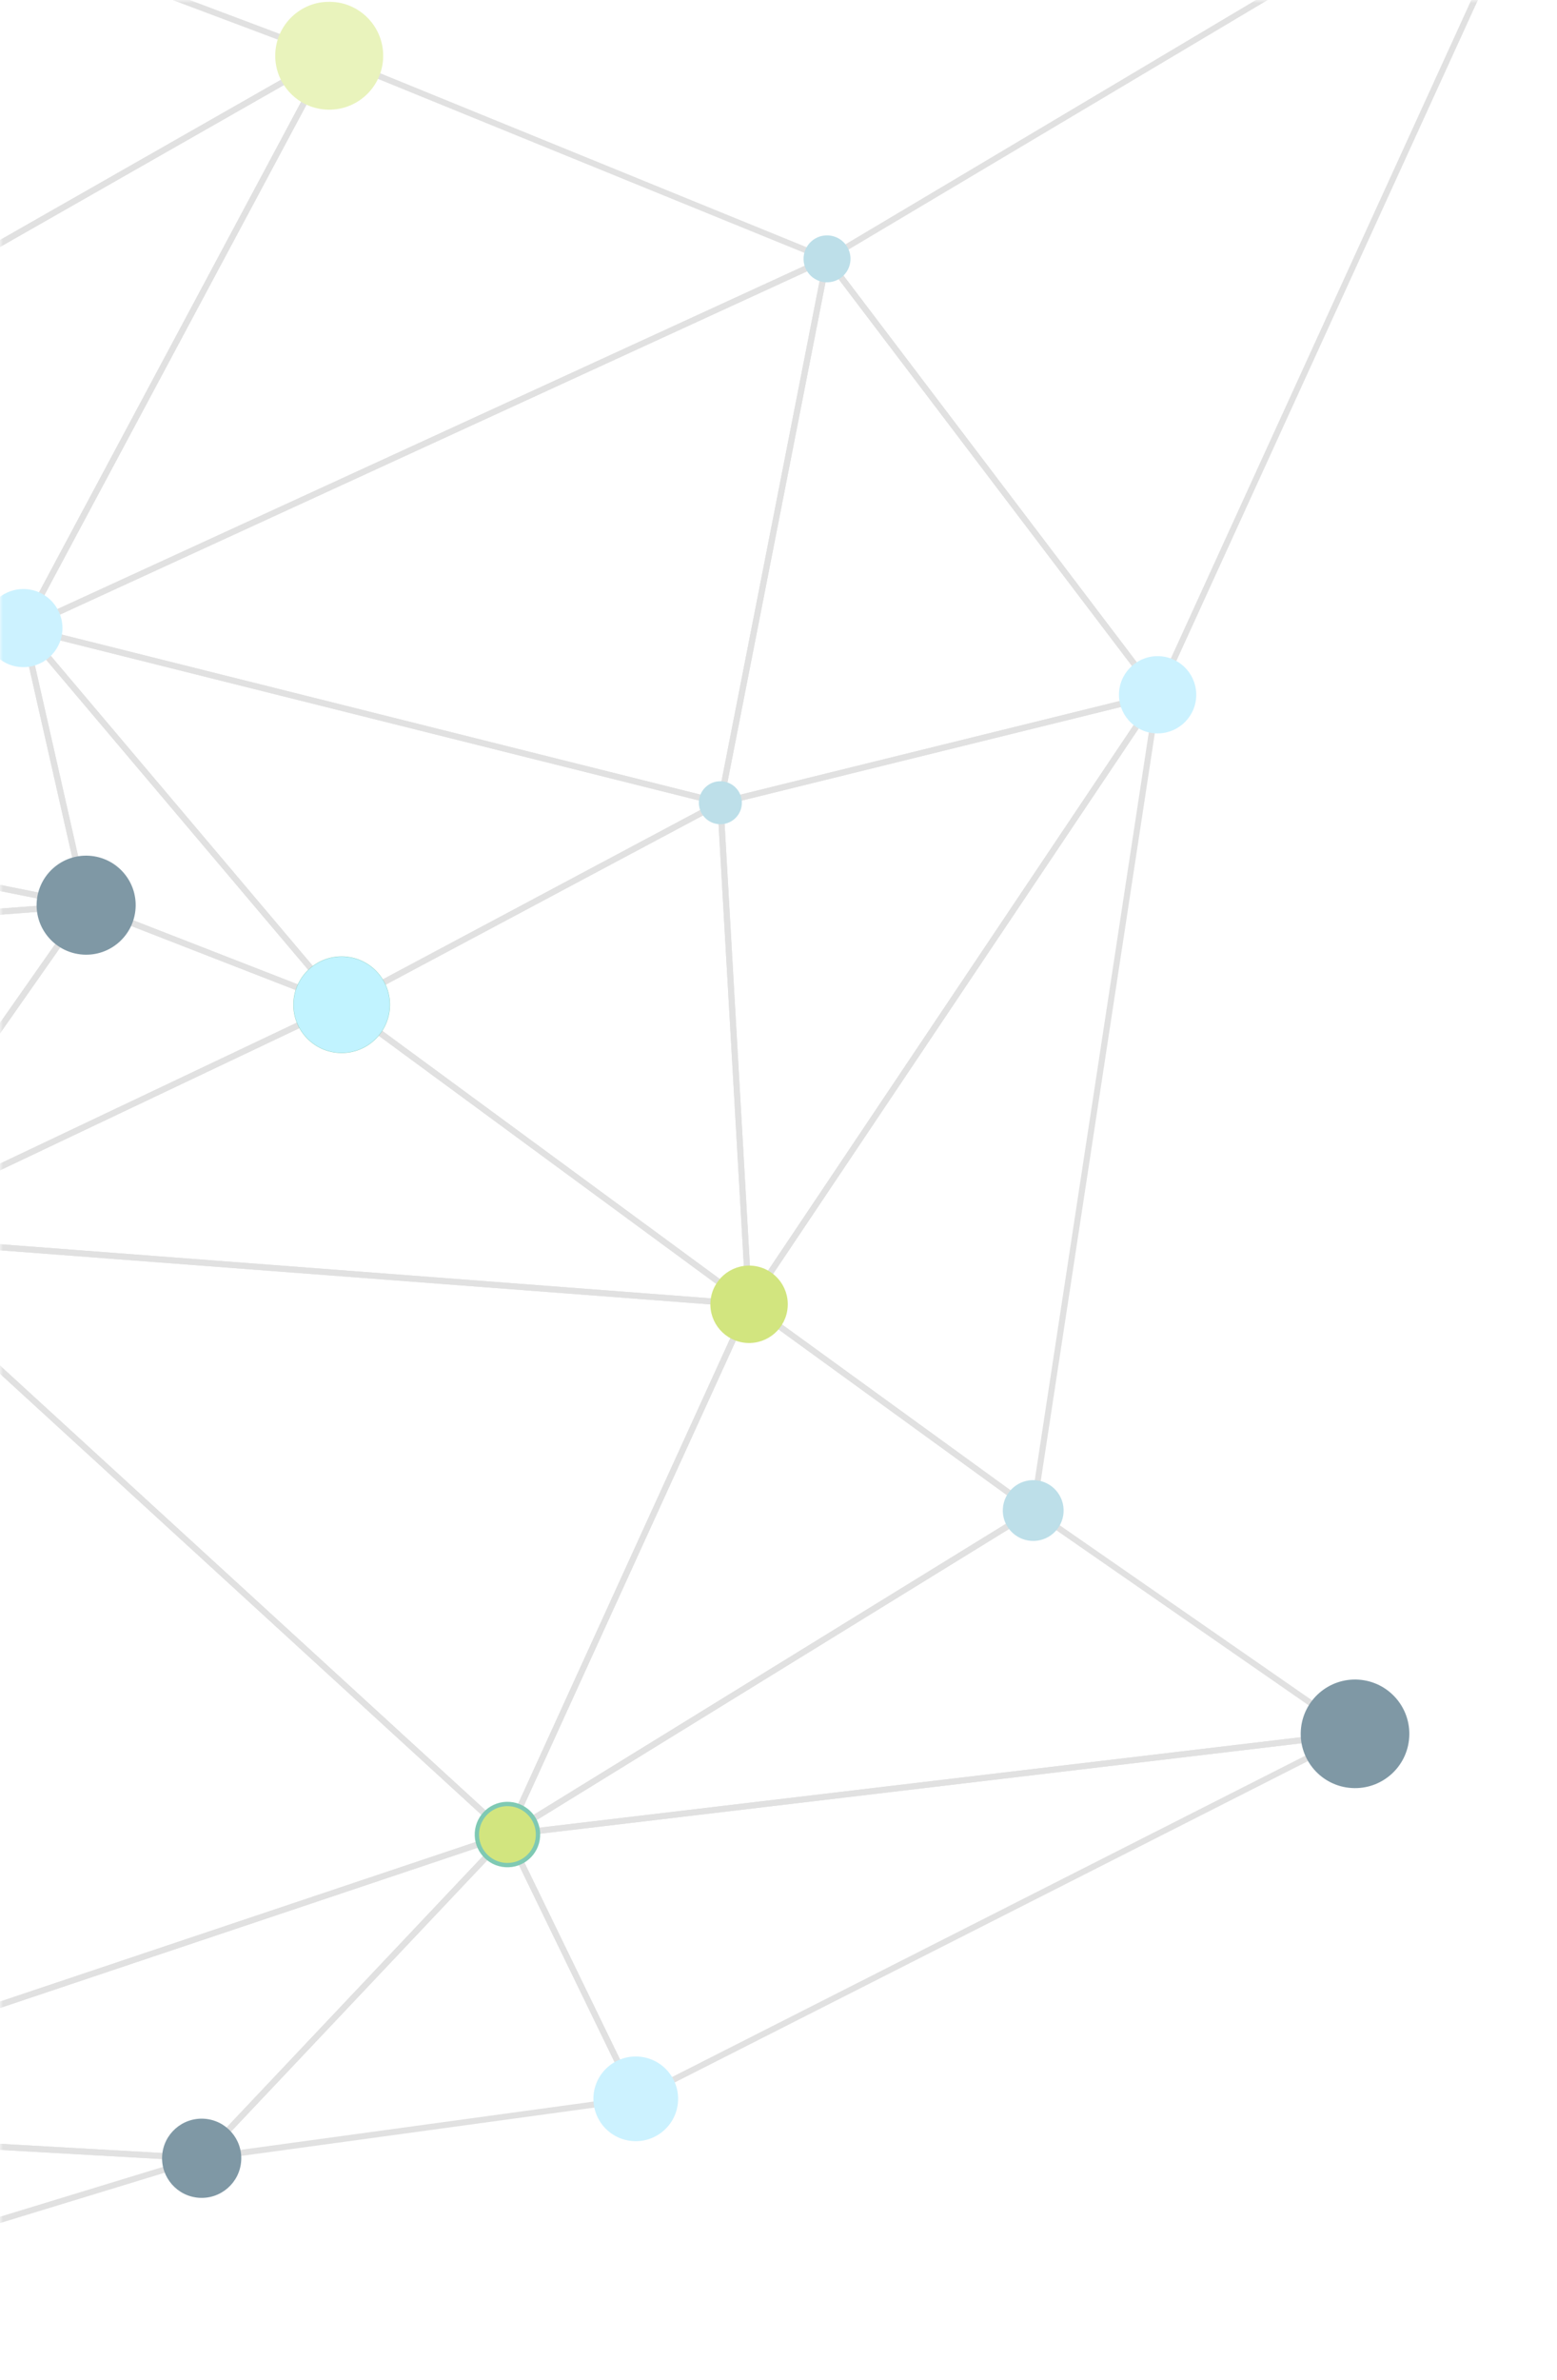 <?xml version="1.0" encoding="UTF-8" standalone="no"?>
<svg
   xmlns:dc="http://purl.org/dc/elements/1.1/"
   xmlns:cc="http://creativecommons.org/ns#"
   xmlns:rdf="http://www.w3.org/1999/02/22-rdf-syntax-ns#"
   xmlns:svg="http://www.w3.org/2000/svg"
   xmlns="http://www.w3.org/2000/svg"
   xmlns:xlink="http://www.w3.org/1999/xlink"
   xmlns:sodipodi="http://sodipodi.sourceforge.net/DTD/sodipodi-0.dtd"
   xmlns:inkscape="http://www.inkscape.org/namespaces/inkscape"
   width="253.31"
   height="387.003"
   viewBox="0 0 253.31 387.003"
   version="1.1"
   id="svg126"
   sodipodi:docname="dots3-left-up.svg"
   inkscape:version="1.0.2 (1.0.2+r75+1)">
  <sodipodi:namedview
     pagecolor="#ffffff"
     bordercolor="#666666"
     borderopacity="1"
     objecttolerance="10"
     gridtolerance="10"
     guidetolerance="10"
     inkscape:pageopacity="0"
     inkscape:pageshadow="2"
     inkscape:window-width="1866"
     inkscape:window-height="1016"
     id="namedview128"
     showgrid="false"
     inkscape:zoom="1.5050026"
     inkscape:cx="237.68967"
     inkscape:cy="216.03698"
     inkscape:window-x="54"
     inkscape:window-y="27"
     inkscape:window-maximized="1"
     inkscape:current-layer="svg126" />
  <defs
     id="defs3">
    <path
       id="w7uarmnkra"
       d="M 0,0 H 490 V 405 H 0 Z" />
  </defs>
  <g
     fill="none"
     fill-rule="evenodd"
     id="g124">
    <g
       id="g122">
      <g
         transform="rotate(180,245,202.5)"
         id="g120">
        <mask
           id="dd7j9ibh9b"
           fill="#ffffff">
          <use
             xlink:href="#w7uarmnkra"
             id="use5"
             x="0"
             y="0"
             width="100%"
             height="100%" />
        </mask>
        <g
           mask="url(#dd7j9ibh9b)"
           opacity="0.5"
           id="g118">
          <g
             id="g116">
            <path
               fill="#c4c4c4"
               d="m 250.624,741.056 146.061,29.183 5.207,-40.529 z m 146.454,30.267 c -0.02,0 -0.043,-0.003 -0.067,-0.003 L 246.888,741.315 c -0.243,-0.05 -0.413,-0.27 -0.397,-0.515 0.017,-0.246 0.21,-0.446 0.457,-0.462 l 155.476,-11.662 c 0.144,-0.016 0.293,0.047 0.396,0.153 0.1,0.107 0.15,0.256 0.13,0.403 l -5.35,41.662 c -0.016,0.137 -0.093,0.26 -0.203,0.34 -0.093,0.07 -0.206,0.096 -0.32,0.09 z M 72.773,776 9.293,915.042 125.723,845.775 Z M 8.154,916.772 c -0.11,-0.008 -0.216,-0.05 -0.3,-0.124 -0.162,-0.146 -0.209,-0.379 -0.119,-0.575 l 64.482,-141.24 c 0.073,-0.156 0.223,-0.266 0.396,-0.286 0.17,-0.023 0.346,0.056 0.446,0.193 l 53.785,70.876 c 0.086,0.116 0.12,0.259 0.093,0.399 -0.03,0.14 -0.113,0.259 -0.236,0.329 L 8.44,916.7 c -0.09,0.053 -0.19,0.077 -0.287,0.071 z"
               transform="translate(229,-483)"
               id="path8" />
            <path
               fill="#c4c4c4"
               d="m 73.516,775.337 52.661,69.4 16.991,-86.586 z m 52.9,71.076 c -0.139,-0.01 -0.272,-0.08 -0.359,-0.197 L 72.272,775.337 c -0.1,-0.13 -0.13,-0.31 -0.073,-0.462 0.056,-0.16 0.186,-0.28 0.35,-0.316 l 71.135,-17.555 c 0.16,-0.037 0.336,0.007 0.463,0.123 0.12,0.12 0.176,0.286 0.143,0.452 l -17.354,88.435 c -0.037,0.19 -0.187,0.342 -0.376,0.385 -0.047,0.01 -0.093,0.017 -0.143,0.014 z"
               transform="translate(229,-483)"
               id="path10" />
            <path
               fill="#c4c4c4"
               d="m 138.722,677.438 -64.93,96.815 69.495,-17.15 z m -66.089,98.095 c -0.146,-0.01 -0.282,-0.087 -0.372,-0.213 -0.117,-0.163 -0.12,-0.385 -0.007,-0.555 l 66.465,-99.102 c 0.12,-0.176 0.336,-0.246 0.542,-0.203 0.206,0.057 0.353,0.24 0.363,0.449 l 4.674,81.547 c 0.014,0.239 -0.146,0.452 -0.379,0.512 L 72.786,775.52 c -0.05,0.013 -0.103,0.016 -0.153,0.013 z"
               transform="translate(229,-483)"
               id="path12" />
            <path
               fill="#c4c4c4"
               d="m 139.686,676.96 4.568,79.722 60.236,-32.105 -64.804,-47.616 z m 4.085,81.019 c -0.073,-0.007 -0.146,-0.027 -0.21,-0.06 -0.146,-0.086 -0.242,-0.24 -0.252,-0.409 l -4.671,-81.547 c -0.01,-0.186 0.09,-0.369 0.26,-0.458 0.166,-0.097 0.372,-0.08 0.528,0.033 l 66.282,48.71 c 0.136,0.1 0.216,0.266 0.203,0.432 -0.013,0.17 -0.11,0.32 -0.263,0.402 l -61.61,32.837 c -0.084,0.047 -0.177,0.067 -0.267,0.06 z M 41.901,606.44 l 51.02,35.377 83.347,-51.333 -134.367,15.957 z m 50.974,36.464 c -0.09,-0.006 -0.173,-0.036 -0.25,-0.093 l -52.36,-36.304 c -0.167,-0.116 -0.247,-0.326 -0.197,-0.528 0.05,-0.197 0.216,-0.343 0.423,-0.37 l 137.893,-16.371 c 0.246,-0.027 0.453,0.11 0.526,0.329 0.076,0.22 -0.014,0.462 -0.206,0.585 l -85.536,52.676 c -0.09,0.056 -0.193,0.083 -0.293,0.076 z"
               transform="translate(229,-483)"
               id="path14" />
            <path
               fill="#c4c4c4"
               d="m 93.274,643.286 -19.783,129.636 64.965,-96.865 -45.182,-32.77 z m -20.64,132.245 c -0.05,-0.003 -0.097,-0.013 -0.147,-0.033 -0.213,-0.083 -0.343,-0.303 -0.31,-0.535 L 92.42,642.336 c 0.027,-0.173 0.14,-0.32 0.3,-0.383 0.16,-0.07 0.339,-0.046 0.482,0.054 l 46.223,33.528 c 0.216,0.16 0.27,0.455 0.12,0.675 L 73.08,775.315 c -0.1,0.15 -0.273,0.23 -0.446,0.216 z"
               transform="translate(229,-483)"
               id="path16" />
            <path
               fill="#c4c4c4"
               d="m 93.797,642.442 45.135,32.74 38.384,-84.179 -83.519,51.44 z m 45.301,33.99 c -0.093,-0.006 -0.18,-0.04 -0.259,-0.096 L 92.616,642.808 c -0.133,-0.096 -0.21,-0.256 -0.203,-0.419 0.007,-0.163 0.093,-0.312 0.236,-0.402 l 85.532,-52.68 c 0.183,-0.112 0.42,-0.096 0.59,0.05 0.162,0.144 0.212,0.38 0.12,0.58 l -39.31,86.207 c -0.06,0.136 -0.18,0.232 -0.323,0.272 -0.053,0.017 -0.106,0.02 -0.16,0.017 z"
               transform="translate(229,-483)"
               id="path18" />
            <path
               fill="#c4c4c4"
               d="m 139.876,675.497 143.436,10.916 -104.703,-95.86 z m 144.797,12.01 h -0.004 L 139.094,676.431 c -0.16,-0.014 -0.306,-0.103 -0.39,-0.243 -0.08,-0.14 -0.09,-0.31 -0.023,-0.459 l 39.31,-86.204 c 0.066,-0.143 0.2,-0.25 0.352,-0.279 0.15,-0.037 0.313,0.013 0.433,0.12 l 106.263,97.283 c 0.156,0.143 0.203,0.373 0.12,0.562 -0.08,0.193 -0.277,0.313 -0.486,0.296 z"
               transform="translate(229,-483)"
               id="path20" />
            <path
               fill="#c4c4c4"
               d="m 140.818,676.561 64.655,47.51 77.337,-36.703 z m 64.565,48.578 c -0.093,-0.007 -0.183,-0.037 -0.263,-0.094 l -66.282,-48.706 c -0.176,-0.133 -0.246,-0.37 -0.17,-0.572 0.074,-0.21 0.28,-0.34 0.496,-0.323 h 0.004 l 145.575,11.077 c 0.223,0.016 0.41,0.183 0.45,0.402 0.04,0.223 -0.074,0.442 -0.273,0.539 l -79.294,37.633 c -0.077,0.03 -0.16,0.047 -0.243,0.044 z"
               transform="translate(229,-483)"
               id="path22" />
            <path
               fill="#c4c4c4"
               d="m 206.664,724.6 40.137,15.628 36.425,-51.961 -76.562,36.334 z m 40.287,16.725 c -0.05,-0.003 -0.1,-0.017 -0.146,-0.033 l -41.572,-16.186 c -0.183,-0.073 -0.303,-0.246 -0.313,-0.442 -0.006,-0.2 0.104,-0.383 0.283,-0.466 l 79.29,-37.63 c 0.2,-0.093 0.443,-0.043 0.59,0.13 0.146,0.17 0.156,0.419 0.026,0.601 l -37.719,53.816 c -0.103,0.147 -0.27,0.22 -0.439,0.21 z"
               transform="translate(229,-483)"
               id="path24" />
            <path
               fill="#c4c4c4"
               d="m 284.892,687.609 -36.904,52.652 152.114,-11.409 z m -37.938,53.716 c -0.167,-0.013 -0.317,-0.103 -0.4,-0.25 -0.096,-0.166 -0.086,-0.368 0.024,-0.528 L 284.3,686.731 c 0.123,-0.18 0.366,-0.263 0.572,-0.18 l 117.755,42.152 c 0.223,0.083 0.356,0.302 0.322,0.532 -0.026,0.232 -0.22,0.412 -0.449,0.428 l -155.48,11.659 c -0.023,0.003 -0.043,0.003 -0.066,0.003 z m -38.354,137.521 236.455,88.95 -48.27,-196.213 z m 237.13,90.237 c -0.046,-0.004 -0.096,-0.014 -0.143,-0.03 L 207.27,879.4 c -0.183,-0.07 -0.306,-0.232 -0.325,-0.422 -0.015,-0.193 0.082,-0.376 0.251,-0.472 L 396.866,770.4 c 0.133,-0.077 0.302,-0.084 0.439,-0.024 0.143,0.063 0.25,0.186 0.286,0.34 l 48.655,197.755 c 0.04,0.18 -0.017,0.362 -0.153,0.485 -0.1,0.09 -0.23,0.133 -0.363,0.127 z M 157.341,547.426 43.256,605.28 177.693,589.32 157.341,547.425 Z M 40.515,606.594 c -0.203,-0.013 -0.383,-0.15 -0.443,-0.35 -0.066,-0.229 0.037,-0.475 0.253,-0.58 l 117.02,-59.348 c 0.113,-0.064 0.252,-0.07 0.382,-0.027 0.123,0.04 0.23,0.133 0.286,0.25 l 20.874,42.972 c 0.07,0.146 0.067,0.315 -0.013,0.455 -0.073,0.143 -0.213,0.236 -0.373,0.256 L 40.608,606.594 c -0.033,0.003 -0.063,0.003 -0.093,0 z"
               transform="translate(229,-483)"
               id="path26" />
            <path
               fill="#c4c4c4"
               d="m 158.31,547.153 20.263,41.716 48.292,-51.093 -68.554,9.377 z m 20.1,43.069 c -0.014,0 -0.03,0 -0.044,-0.003 -0.163,-0.027 -0.302,-0.127 -0.372,-0.273 L 157.12,546.974 c -0.067,-0.147 -0.063,-0.31 0.013,-0.45 0.073,-0.142 0.21,-0.235 0.366,-0.258 l 70.624,-9.664 c 0.216,-0.013 0.412,0.083 0.509,0.263 0.093,0.19 0.06,0.415 -0.083,0.568 l -49.75,52.636 c -0.1,0.106 -0.243,0.163 -0.39,0.153 z"
               transform="translate(229,-483)"
               id="path28" />
            <path
               fill="#c4c4c4"
               d="m 228.39,537.599 -48.229,51.034 137.185,-46.001 -88.955,-5.033 z m -49.979,52.623 c -0.156,-0.01 -0.299,-0.09 -0.389,-0.223 -0.123,-0.196 -0.096,-0.445 0.06,-0.608 l 49.75,-52.636 c 0.096,-0.107 0.24,-0.163 0.386,-0.157 l 91.753,5.193 h 0.004 c 0.24,0.017 0.429,0.193 0.459,0.429 0.033,0.232 -0.107,0.455 -0.333,0.535 l -141.503,47.443 c -0.06,0.02 -0.127,0.03 -0.187,0.024 z"
               transform="translate(229,-483)"
               id="path30" />
            <path
               fill="#c4c4c4"
               d="m 179.395,589.93 105.028,96.157 34.828,-143.046 z m 105.281,97.58 c -0.113,-0.007 -0.22,-0.05 -0.303,-0.13 L 178.107,590.096 c -0.13,-0.12 -0.183,-0.3 -0.15,-0.472 0.037,-0.17 0.16,-0.31 0.326,-0.362 l 141.504,-47.447 c 0.17,-0.057 0.362,-0.017 0.495,0.106 0.13,0.12 0.187,0.303 0.143,0.479 l -35.237,144.73 c -0.043,0.17 -0.173,0.31 -0.339,0.36 -0.056,0.02 -0.12,0.023 -0.173,0.02 z"
               transform="translate(229,-483)"
               id="path32" />
            <path
               fill="#c4c4c4"
               d="m 343.613,502.348 -112.624,34.412 88.69,5.013 z m -115.452,35.24 c -0.24,-0.014 -0.433,-0.2 -0.463,-0.436 -0.026,-0.24 0.117,-0.462 0.35,-0.528 l 116.517,-35.6 c 0.202,-0.073 0.409,0.007 0.535,0.167 0.127,0.16 0.14,0.385 0.033,0.558 l -24.763,40.792 c -0.1,0.156 -0.27,0.246 -0.452,0.236 l -91.754,-5.19 h -0.003 z M 144.189,758.09 127.121,845.065 255.712,786.02 Z m -17.77,88.321 c -0.1,-0.006 -0.193,-0.04 -0.276,-0.103 -0.146,-0.116 -0.213,-0.302 -0.18,-0.485 l 17.354,-88.435 c 0.027,-0.13 0.107,-0.246 0.22,-0.322 0.113,-0.07 0.256,-0.097 0.386,-0.06 l 113.393,28.396 c 0.206,0.05 0.356,0.222 0.376,0.435 0.02,0.21 -0.1,0.406 -0.287,0.495 l -130.75,60.036 c -0.073,0.033 -0.156,0.05 -0.236,0.043 z"
               transform="translate(229,-483)"
               id="path34" />
            <path
               fill="#c4c4c4"
               d="m 127.693,845.89 79.52,32.42 48.852,-91.362 z m 79.713,33.545 c -0.05,-0.007 -0.103,-0.017 -0.15,-0.037 l -80.993,-33.023 c -0.183,-0.073 -0.303,-0.25 -0.307,-0.445 -0.006,-0.197 0.107,-0.383 0.287,-0.463 L 256.99,785.432 c 0.186,-0.09 0.419,-0.046 0.569,0.113 0.146,0.156 0.176,0.385 0.073,0.572 l -49.756,93.055 c -0.09,0.173 -0.28,0.272 -0.47,0.263 z"
               transform="translate(229,-483)"
               id="path36" />
            <path
               fill="#c4c4c4"
               d="m 145.17,757.317 110.658,27.714 -50.531,-59.763 -60.127,32.05 z m 111.996,29.057 c -0.03,0 -0.06,-0.003 -0.09,-0.013 L 143.683,757.965 c -0.2,-0.05 -0.346,-0.216 -0.373,-0.422 -0.023,-0.2 0.08,-0.399 0.26,-0.495 l 61.614,-32.84 c 0.203,-0.107 0.459,-0.063 0.608,0.116 l 51.783,61.24 c 0.14,0.162 0.156,0.398 0.043,0.58 -0.1,0.157 -0.276,0.244 -0.452,0.23 z"
               transform="translate(229,-483)"
               id="path38" />
            <path
               fill="#c4c4c4"
               d="m 207.05,725.811 49.218,58.204 -9.708,-42.82 z m 50.116,60.565 c -0.133,-0.007 -0.26,-0.07 -0.346,-0.173 l -51.782,-61.24 c -0.147,-0.172 -0.157,-0.422 -0.027,-0.604 0.133,-0.187 0.376,-0.256 0.586,-0.173 l 41.568,16.185 c 0.153,0.057 0.266,0.19 0.3,0.35 l 10.214,45.05 c 0.05,0.222 -0.057,0.452 -0.26,0.555 -0.08,0.04 -0.17,0.056 -0.253,0.05 z"
               transform="translate(229,-483)"
               id="path40" />
            <path
               fill="#c4c4c4"
               d="m 257.509,786.346 -48.825,91.313 186.12,-106.08 z m -50.102,93.089 c -0.113,-0.01 -0.227,-0.06 -0.31,-0.14 -0.16,-0.157 -0.196,-0.396 -0.093,-0.592 l 49.756,-93.055 c 0.08,-0.143 0.223,-0.24 0.386,-0.256 l 139.91,-15.053 c 0.25,-0.033 0.456,0.117 0.526,0.34 0.073,0.222 -0.024,0.468 -0.227,0.585 L 207.683,879.368 c -0.083,0.05 -0.18,0.07 -0.276,0.067 z"
               transform="translate(229,-483)"
               id="path42" />
            <path
               fill="#c4c4c4"
               d="m 247.638,741.465 9.945,43.877 136.266,-14.657 -146.21,-29.22 z m 9.526,44.91 c -0.213,-0.013 -0.403,-0.166 -0.446,-0.382 L 246.5,740.94 c -0.036,-0.163 0.014,-0.336 0.127,-0.456 0.12,-0.12 0.276,-0.17 0.456,-0.14 l 150.123,30.002 c 0.24,0.047 0.41,0.266 0.4,0.509 -0.014,0.242 -0.2,0.445 -0.443,0.465 L 257.25,786.376 c -0.03,0.003 -0.056,0.003 -0.086,0 z"
               transform="translate(229,-483)"
               id="path44" />
            <path
               fill="#00324c"
               d="m 255.027,741.355 c 0.29,-4.438 -3.078,-8.268 -7.52,-8.56 -4.441,-0.29 -8.274,3.075 -8.563,7.513 -0.293,4.437 3.074,8.267 7.515,8.556 4.442,0.293 8.275,-3.071 8.568,-7.51"
               transform="translate(229,-483)"
               id="path46" />
            <path
               fill="#009468"
               d="m 73.528,775.094 c 0.03,-0.476 -0.33,-0.885 -0.805,-0.914 -0.476,-0.034 -0.885,0.325 -0.919,0.804 -0.03,0.472 0.33,0.884 0.805,0.914 0.476,0.033 0.889,-0.326 0.919,-0.804"
               transform="translate(229,-483)"
               id="path48" />
            <path
               fill="#0070e2"
               d="m 76,775.256 c 0.12,-1.842 -1.274,-3.427 -3.117,-3.547 -1.84,-0.123 -3.43,1.27 -3.55,3.111 -0.123,1.842 1.274,3.428 3.117,3.55 1.84,0.12 3.43,-1.272 3.55,-3.114 m 70.172,-17.618 c 0.084,-1.306 -0.904,-2.433 -2.215,-2.52 -1.308,-0.086 -2.436,0.905 -2.522,2.211 -0.083,1.31 0.908,2.437 2.216,2.52 1.307,0.086 2.435,-0.901 2.521,-2.21"
               transform="translate(229,-483)"
               id="path50" />
            <path
               fill="#f7b200"
               d="m 142.875,676.181 c 0.136,-2.064 -1.43,-3.849 -3.5,-3.985 -2.066,-0.133 -3.853,1.43 -3.986,3.5 -0.137,2.064 1.43,3.85 3.497,3.983 2.069,0.136 3.856,-1.433 3.989,-3.498"
               transform="translate(229,-483)"
               id="path52" />
            <path
               fill="#0070e2"
               d="m 76.572,775.295 c 0.14,-2.154 -1.494,-4.019 -3.65,-4.158 -2.159,-0.14 -4.022,1.492 -4.162,3.65 -0.14,2.15 1.494,4.015 3.654,4.155 2.152,0.14 4.019,-1.496 4.158,-3.647 M 210.9,725.003 c 0.197,-3.025 -2.099,-5.638 -5.126,-5.838 -3.031,-0.196 -5.646,2.095 -5.843,5.123 -0.196,3.025 2.097,5.638 5.124,5.837 3.031,0.2 5.646,-2.097 5.846,-5.122"
               transform="translate(229,-483)"
               id="path54" />
            <path
               fill="#009468"
               d="m 143.096,676.194 c 0.143,-2.184 -1.518,-4.075 -3.707,-4.218 -2.189,-0.143 -4.079,1.516 -4.222,3.703 -0.143,2.187 1.517,4.076 3.707,4.219 2.189,0.143 4.079,-1.516 4.222,-3.704"
               transform="translate(229,-483)"
               id="path56" />
            <path
               fill="#7bc0d3"
               d="m 97.844,642.728 c 0.176,-2.723 -1.887,-5.073 -4.615,-5.252 -2.728,-0.18 -5.083,1.885 -5.26,4.61 -0.176,2.723 1.89,5.077 4.615,5.256 2.728,0.176 5.08,-1.888 5.26,-4.614"
               transform="translate(229,-483)"
               id="path58" />
            <path
               fill="#009468"
               d="m 183.758,590.076 c 0.19,-2.935 -2.033,-5.468 -4.967,-5.658 -2.938,-0.193 -5.473,2.031 -5.663,4.963 -0.193,2.936 2.033,5.469 4.967,5.658 2.935,0.193 5.47,-2.03 5.663,-4.963"
               transform="translate(229,-483)"
               id="path60" />
            <path
               fill="#00324c"
               d="m 49.366,606.674 c 0.316,-4.863 -3.374,-9.068 -8.245,-9.38 -4.867,-0.32 -9.072,3.363 -9.388,8.23 -0.32,4.867 3.37,9.069 8.24,9.388 4.871,0.316 9.074,-3.371 9.393,-8.238"
               transform="translate(229,-483)"
               id="path62" />
            <path
               fill="#0070e2"
               d="m 141.884,676.117 c 0.1,-1.52 -1.052,-2.833 -2.572,-2.929 -1.52,-0.1 -2.835,1.054 -2.931,2.573 -0.1,1.516 1.051,2.826 2.571,2.925 1.52,0.103 2.832,-1.05 2.932,-2.57"
               transform="translate(229,-483)"
               id="path64" />
            <path
               fill="#9ae5ff"
               d="m 78.94,775.448 c 0.225,-3.46 -2.4,-6.45 -5.863,-6.679 -3.467,-0.222 -6.458,2.4 -6.684,5.861 -0.226,3.46 2.399,6.449 5.865,6.678 3.464,0.223 6.455,-2.4 6.681,-5.86"
               transform="translate(229,-483)"
               id="path66" />
            <path
               fill="#009468"
               d="m 179.18,589.777 c 0.027,-0.409 -0.283,-0.761 -0.689,-0.784 -0.409,-0.027 -0.762,0.282 -0.785,0.688 -0.027,0.409 0.283,0.758 0.689,0.784 0.406,0.027 0.758,-0.282 0.785,-0.688"
               transform="translate(229,-483)"
               id="path68" />
            <path
               fill="#0070e2"
               d="m 141.54,676.094 c 0.086,-1.326 -0.922,-2.473 -2.25,-2.563 -1.33,-0.086 -2.479,0.92 -2.565,2.247 -0.087,1.333 0.922,2.477 2.25,2.567 1.33,0.083 2.478,-0.925 2.564,-2.251"
               transform="translate(229,-483)"
               id="path70" />
            <path
               fill="#ff2e5f"
               d="m 183.066,590.03 c 0.166,-2.552 -1.767,-4.756 -4.322,-4.92 -2.552,-0.166 -4.758,1.766 -4.924,4.316 -0.166,2.553 1.767,4.757 4.322,4.923 2.552,0.166 4.754,-1.765 4.924,-4.318 m -40.339,86.141 c 0.13,-1.985 -1.374,-3.697 -3.36,-3.826 -1.987,-0.13 -3.703,1.373 -3.833,3.357 -0.127,1.985 1.377,3.7 3.364,3.826 1.986,0.13 3.7,-1.373 3.829,-3.357"
               transform="translate(229,-483)"
               id="path72" />
            <path
               fill="#009468"
               d="m 208.613,724.854 c 0.114,-1.762 -1.224,-3.288 -2.987,-3.401 -1.77,-0.12 -3.294,1.22 -3.41,2.985 -0.114,1.762 1.224,3.288 2.99,3.4 1.767,0.117 3.291,-1.22 3.407,-2.984"
               transform="translate(229,-483)"
               id="path74" />
            <path
               fill="#a6cc00"
               d="m 145.416,676.347 c 0.226,-3.467 -2.406,-6.462 -5.876,-6.688 -3.47,-0.226 -6.464,2.4 -6.69,5.87 -0.23,3.467 2.401,6.46 5.872,6.689 3.47,0.222 6.467,-2.404 6.694,-5.871"
               transform="translate(229,-483)"
               id="path76" />
            <path
               fill="#009468"
               d="m 213.26,725.155 c 0.283,-4.328 -2.998,-8.068 -7.333,-8.35 -4.335,-0.283 -8.075,3.002 -8.358,7.327 -0.283,4.331 3.001,8.07 7.333,8.353 4.335,0.283 8.075,-2.998 8.358,-7.33"
               transform="translate(229,-483)"
               id="path78" />
            <path
               fill="#d3e779"
               d="m 216.203,879.512 c 0.316,-4.837 -3.354,-9.012 -8.191,-9.328 -4.838,-0.313 -9.02,3.347 -9.336,8.184 -0.313,4.834 3.354,9.009 8.191,9.328 4.838,0.316 9.02,-3.35 9.336,-8.184"
               transform="translate(229,-483)"
               id="path80" />
            <path
               fill="#009468"
               d="m 231.857,537.333 c 0.133,-2.024 -1.404,-3.773 -3.427,-3.906 -2.03,-0.133 -3.776,1.403 -3.909,3.427 -0.133,2.025 1.404,3.773 3.427,3.903 2.03,0.133 3.78,-1.4 3.91,-3.424"
               transform="translate(229,-483)"
               id="path82" />
            <path
               fill="#ff2e5f"
               d="m 163.584,547.147 c 0.217,-3.318 -2.302,-6.183 -5.622,-6.403 -3.324,-0.216 -6.195,2.3 -6.412,5.621 -0.216,3.318 2.303,6.187 5.626,6.4 3.32,0.219 6.192,-2.298 6.408,-5.618"
               transform="translate(229,-483)"
               id="path84" />
            <path
               fill="#009468"
               d="m 160.113,546.923 c 0.093,-1.407 -0.972,-2.62 -2.38,-2.71 -1.407,-0.093 -2.618,0.974 -2.71,2.374 -0.094,1.406 0.974,2.62 2.378,2.712 1.407,0.09 2.622,-0.974 2.712,-2.376"
               transform="translate(229,-483)"
               id="path86" />
            <path
               fill="#009468"
               d="m 164.145,547.185 c 0.236,-3.63 -2.515,-6.764 -6.148,-7 -3.63,-0.24 -6.768,2.51 -7.007,6.14 -0.236,3.63 2.515,6.764 6.148,7.004 3.633,0.236 6.77,-2.513 7.007,-6.144 m 19.025,42.852 c 0.17,-2.61 -1.81,-4.863 -4.419,-5.033 -2.611,-0.17 -4.867,1.805 -5.037,4.415 -0.173,2.613 1.807,4.86 4.419,5.033 2.611,0.17 4.864,-1.809 5.037,-4.415"
               transform="translate(229,-483)"
               id="path88" />
            <path
               fill="#9ae5ff"
               d="m 164.444,547.205 c 0.25,-3.796 -2.632,-7.074 -6.428,-7.32 -3.796,-0.246 -7.077,2.63 -7.323,6.42 -0.25,3.795 2.628,7.073 6.425,7.323 3.799,0.246 7.08,-2.627 7.326,-6.423"
               transform="translate(229,-483)"
               id="path90" />
            <path
               fill="#00324c"
               d="m 234.62,537.512 c 0.229,-3.544 -2.46,-6.609 -6.013,-6.845 -3.55,-0.23 -6.614,2.46 -6.847,6.007 -0.233,3.547 2.459,6.612 6.009,6.845 3.553,0.229 6.62,-2.46 6.85,-6.007"
               transform="translate(229,-483)"
               id="path92" />
            <path
               fill="#009468"
               d="m 180.71,589.875 c 0.08,-1.25 -0.868,-2.33 -2.122,-2.414 -1.251,-0.08 -2.333,0.868 -2.412,2.118 -0.084,1.253 0.865,2.333 2.116,2.417 1.254,0.08 2.339,-0.868 2.418,-2.121"
               transform="translate(229,-483)"
               id="path94" />
            <path
               fill="#a6cc00"
               d="m 183.053,590.03 c 0.166,-2.546 -1.763,-4.743 -4.312,-4.91 -2.545,-0.162 -4.744,1.766 -4.907,4.306 -0.167,2.546 1.76,4.743 4.305,4.91 2.548,0.166 4.748,-1.762 4.914,-4.305"
               transform="translate(229,-483)"
               id="path96" />
            <path
               fill="#0070e2"
               d="m 259.38,786.024 c 0.077,-1.203 -0.835,-2.247 -2.04,-2.323 -1.207,-0.08 -2.248,0.834 -2.325,2.037 -0.08,1.207 0.832,2.247 2.04,2.324 1.204,0.083 2.249,-0.834 2.325,-2.038"
               transform="translate(229,-483)"
               id="path98" />
            <path
               fill="#ff2e5f"
               d="m 145.001,757.564 c 0.044,-0.662 -0.459,-1.234 -1.118,-1.277 -0.662,-0.04 -1.234,0.459 -1.277,1.12 -0.04,0.659 0.459,1.23 1.121,1.274 0.659,0.043 1.231,-0.46 1.274,-1.117"
               transform="translate(229,-483)"
               id="path100" />
            <path
               fill="#009468"
               d="m 260.303,786.086 c 0.11,-1.716 -1.188,-3.195 -2.904,-3.305 -1.714,-0.113 -3.194,1.184 -3.304,2.9 -0.113,1.714 1.184,3.19 2.9,3.303 1.714,0.11 3.195,-1.186 3.308,-2.898"
               transform="translate(229,-483)"
               id="path102" />
            <path
               fill="#7bc0d3"
               d="m 130.262,846.166 c 0.136,-2.105 -1.457,-3.92 -3.563,-4.056 -2.107,-0.14 -3.923,1.456 -4.06,3.56 -0.136,2.101 1.458,3.916 3.564,4.053 2.102,0.14 3.92,-1.453 4.059,-3.557"
               transform="translate(229,-483)"
               id="path104" />
            <path
               fill="#0070e2"
               d="m 261.3,786.15 c 0.147,-2.266 -1.57,-4.221 -3.832,-4.367 -2.27,-0.146 -4.226,1.565 -4.375,3.833 -0.147,2.263 1.57,4.218 3.84,4.364 2.261,0.15 4.218,-1.565 4.367,-3.83"
               transform="translate(229,-483)"
               id="path106" />
            <path
               fill="#83e7ff"
               d="m 213.22,725.155 c 0.283,-4.308 -2.984,-8.028 -7.296,-8.31 -4.312,-0.28 -8.035,2.982 -8.314,7.29 -0.283,4.308 2.984,8.028 7.296,8.31 4.312,0.28 8.035,-2.981 8.314,-7.29"
               transform="translate(229,-483)"
               id="path108" />
            <path
               fill="#7bc0d3"
               d="m 147.295,757.713 c 0.126,-1.928 -1.334,-3.59 -3.264,-3.717 -1.93,-0.126 -3.593,1.333 -3.72,3.258 -0.126,1.928 1.338,3.59 3.264,3.717 1.93,0.13 3.594,-1.333 3.72,-3.258"
               transform="translate(229,-483)"
               id="path110" />
            <path
               fill="#0070e2"
               d="m 261.846,786.186 c 0.17,-2.566 -1.776,-4.78 -4.348,-4.95 -2.565,-0.166 -4.784,1.776 -4.95,4.342 -0.17,2.566 1.776,4.784 4.348,4.95 2.565,0.166 4.784,-1.779 4.95,-4.342"
               transform="translate(229,-483)"
               id="path112" />
            <path
               fill="#9ae5ff"
               d="m 263.54,786.297 c 0.226,-3.5 -2.426,-6.522 -5.93,-6.752 -3.5,-0.23 -6.524,2.424 -6.757,5.924 -0.226,3.5 2.429,6.522 5.932,6.748 3.5,0.23 6.525,-2.42 6.754,-5.92"
               transform="translate(229,-483)"
               id="path114" />
          </g>
        </g>
      </g>
    </g>
  </g>
</svg>
